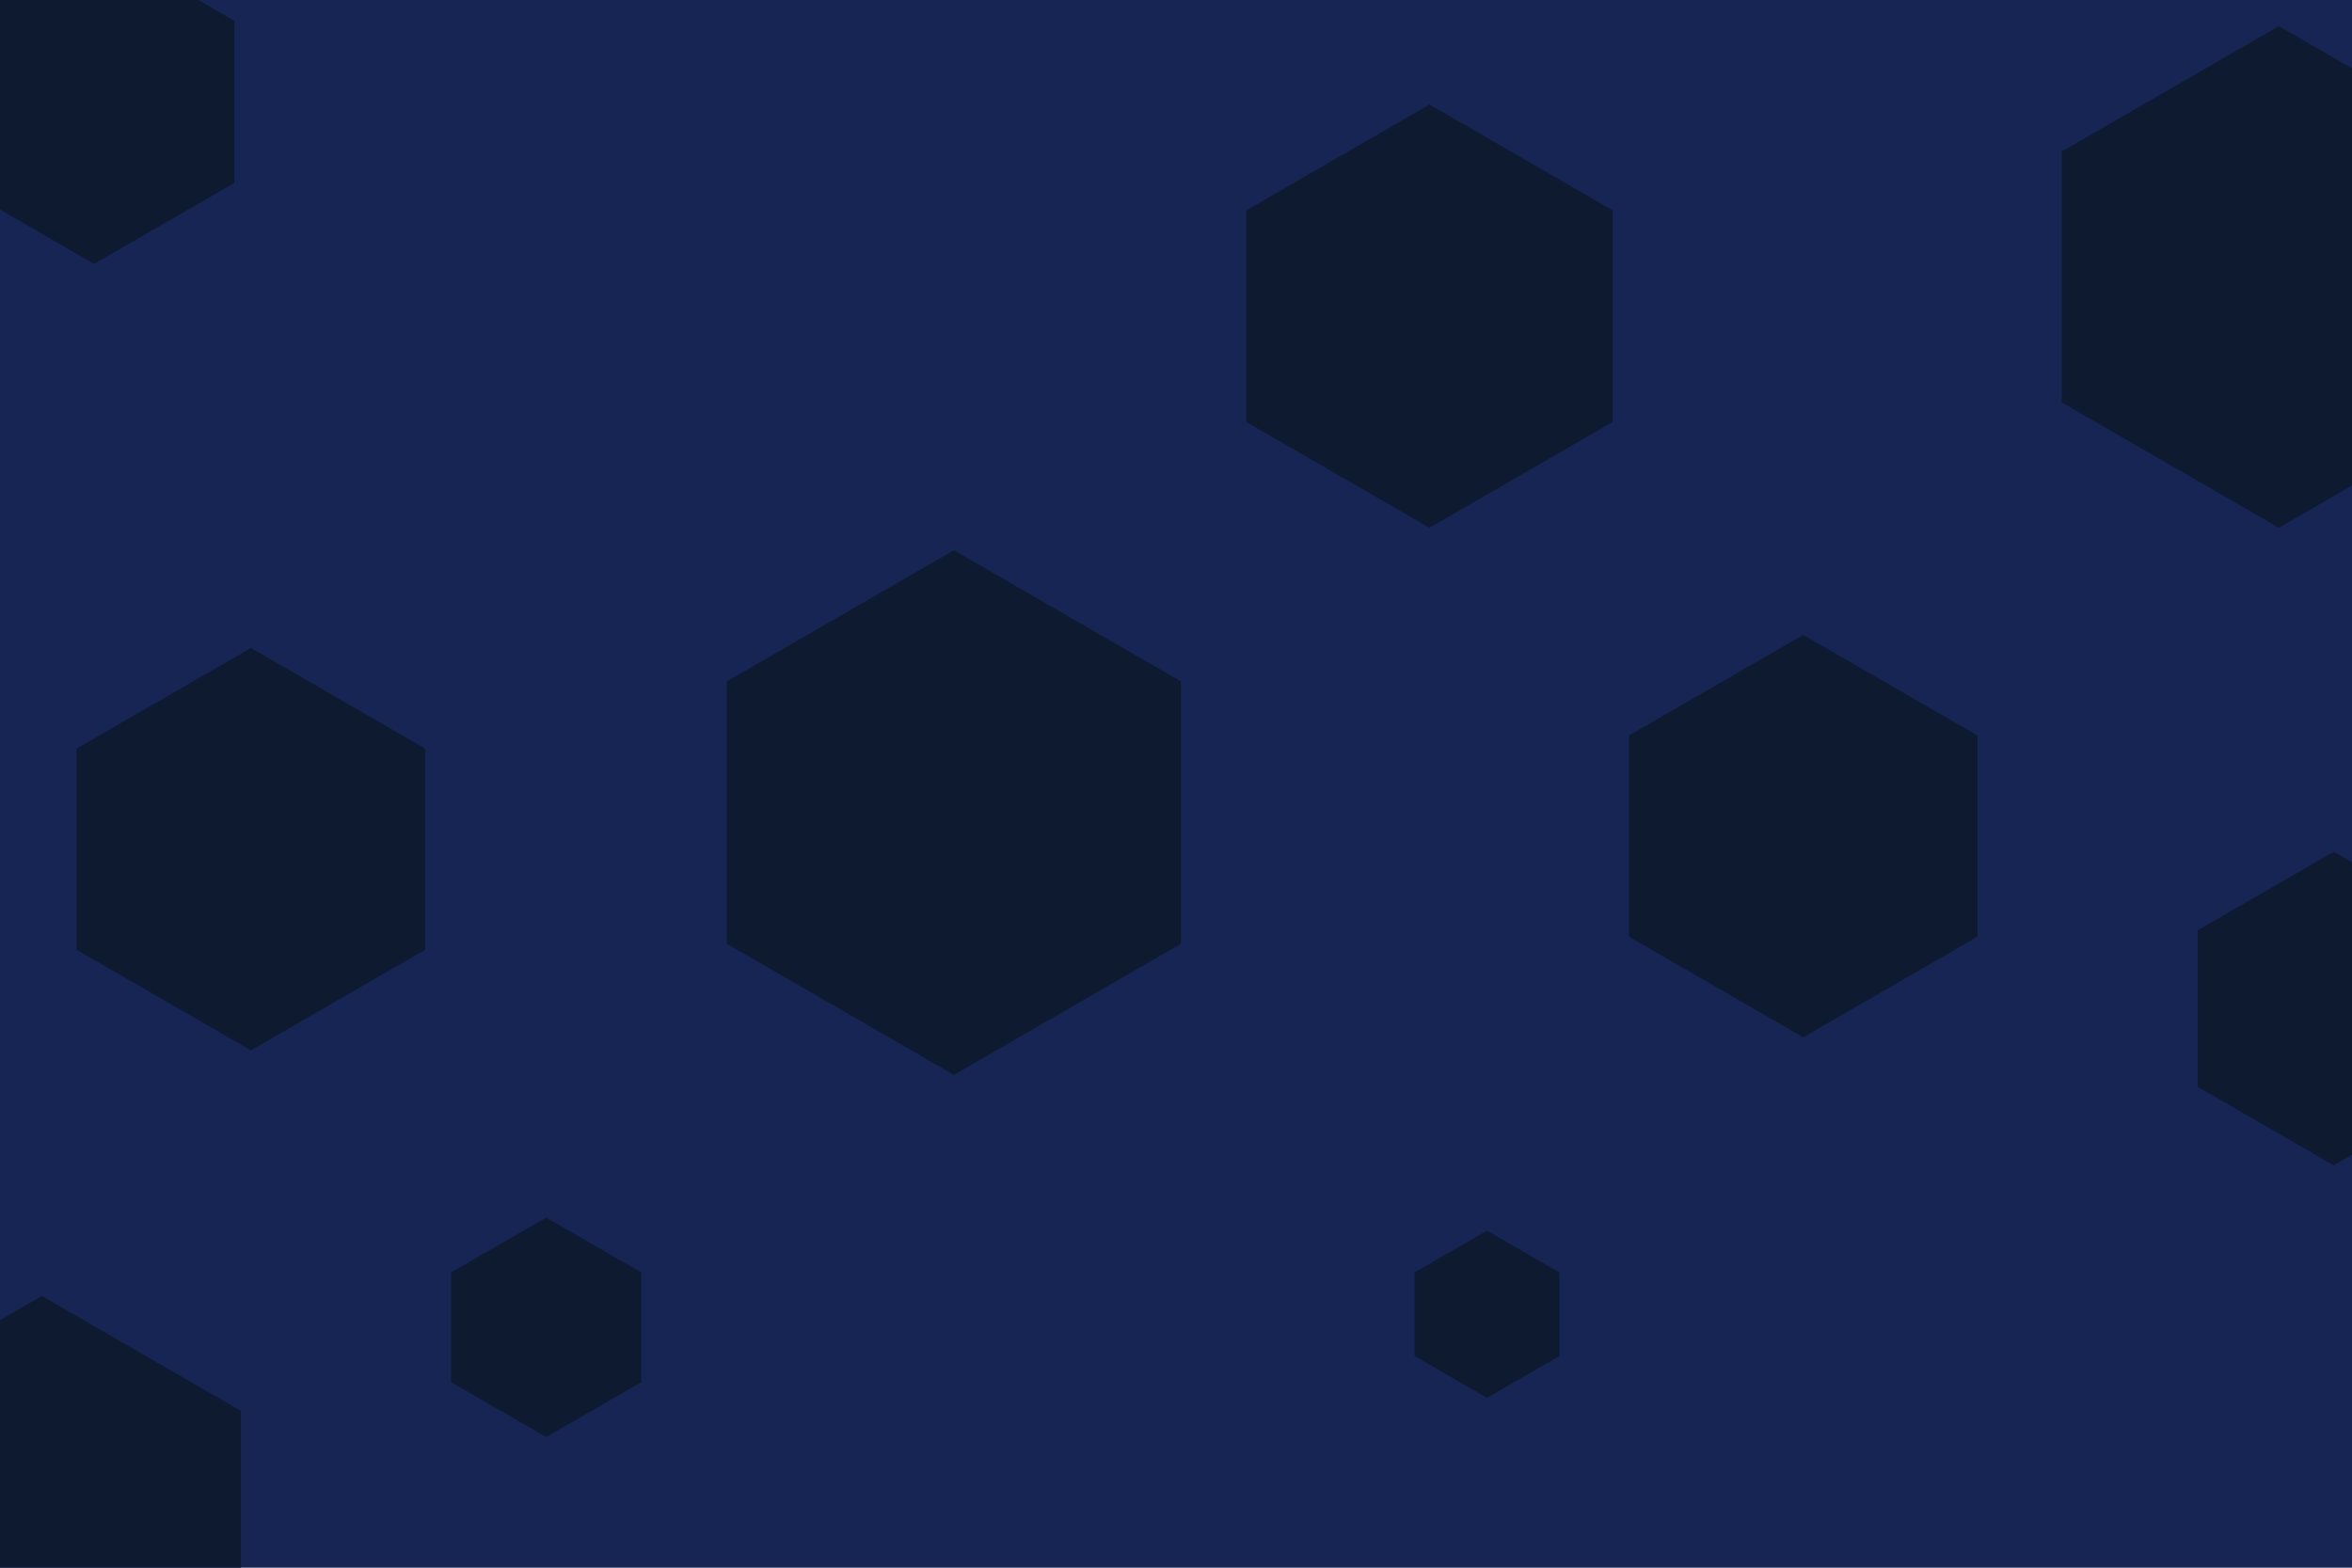 <svg id="visual" viewBox="0 0 900 600" width="900" height="600" xmlns="http://www.w3.org/2000/svg" xmlns:xlink="http://www.w3.org/1999/xlink" version="1.1"><rect width="900" height="600" fill="#172554"></rect><g><g transform="translate(365 311)"><path d="M0 -100.4L86.9 -50.2L86.9 50.2L0 100.4L-86.9 50.2L-86.9 -50.2Z" fill="#0e1a30"></path></g><g transform="translate(16 584)"><path d="M0 -88L76.2 -44L76.2 44L0 88L-76.2 44L-76.2 -44Z" fill="#0e1a30"></path></g><g transform="translate(872 106)"><path d="M0 -96L83.1 -48L83.1 48L0 96L-83.1 48L-83.1 -48Z" fill="#0e1a30"></path></g><g transform="translate(569 503)"><path d="M0 -32L27.7 -16L27.7 16L0 32L-27.7 16L-27.7 -16Z" fill="#0e1a30"></path></g><g transform="translate(209 508)"><path d="M0 -42L36.4 -21L36.4 21L0 42L-36.4 21L-36.4 -21Z" fill="#0e1a30"></path></g><g transform="translate(36 39)"><path d="M0 -62L53.7 -31L53.7 31L0 62L-53.7 31L-53.7 -31Z" fill="#0e1a30"></path></g><g transform="translate(547 121)"><path d="M0 -81L70.1 -40.5L70.1 40.5L0 81L-70.1 40.5L-70.1 -40.5Z" fill="#0e1a30"></path></g><g transform="translate(690 320)"><path d="M0 -77L66.7 -38.5L66.7 38.5L0 77L-66.7 38.5L-66.7 -38.5Z" fill="#0e1a30"></path></g><g transform="translate(96 325)"><path d="M0 -77L66.7 -38.5L66.7 38.5L0 77L-66.7 38.5L-66.7 -38.5Z" fill="#0e1a30"></path></g><g transform="translate(893 386)"><path d="M0 -60L52 -30L52 30L0 60L-52 30L-52 -30Z" fill="#0e1a30"></path></g></g></svg>